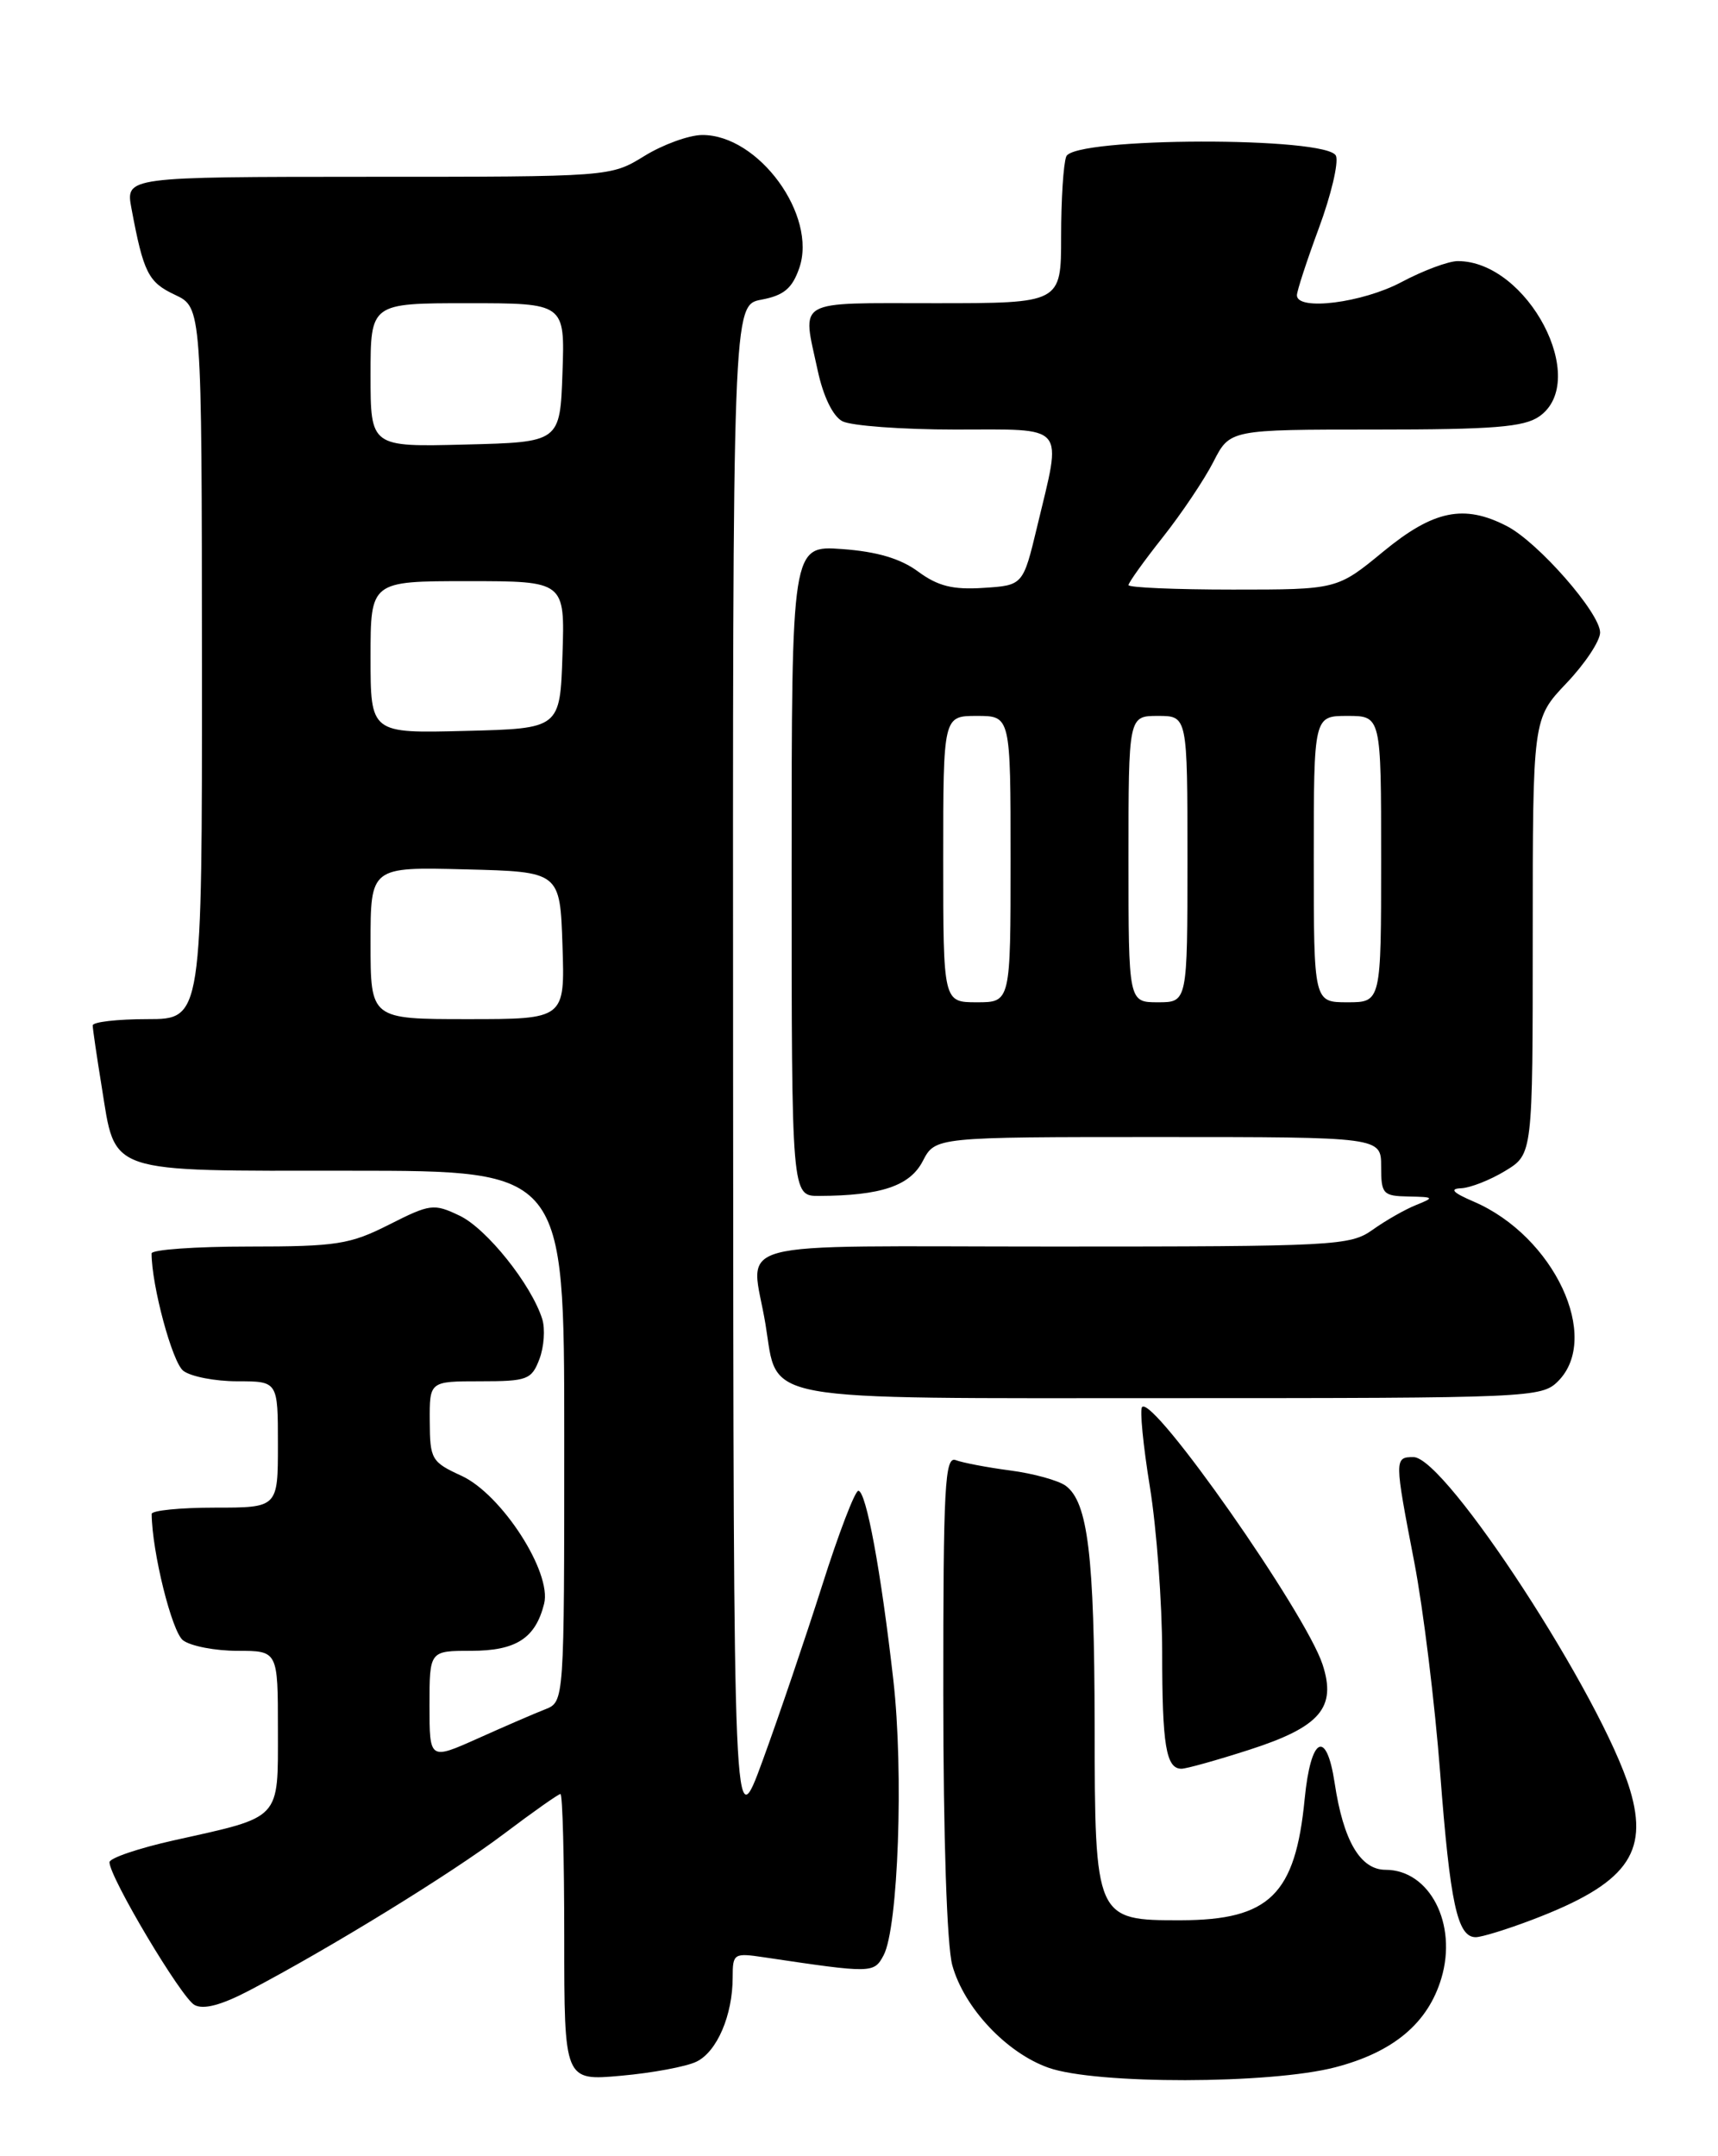 <?xml version="1.0" encoding="UTF-8" standalone="no"?>
<!DOCTYPE svg PUBLIC "-//W3C//DTD SVG 1.1//EN" "http://www.w3.org/Graphics/SVG/1.1/DTD/svg11.dtd" >
<svg xmlns="http://www.w3.org/2000/svg" xmlns:xlink="http://www.w3.org/1999/xlink" version="1.1" viewBox="0 0 204 256">
 <g >
 <path fill="currentColor"
d=" M 82.70 244.78 C 85.14 243.60 87.00 239.27 87.00 234.76 C 87.00 231.93 87.14 231.85 90.75 232.39 C 103.57 234.30 103.77 234.30 104.92 232.15 C 106.66 228.89 107.32 210.41 106.08 199.50 C 104.61 186.53 102.85 177.00 101.92 177.00 C 101.52 177.00 99.58 182.06 97.62 188.25 C 95.65 194.44 92.48 203.78 90.57 209.00 C 87.10 218.50 87.10 218.50 87.05 127.36 C 87.00 36.22 87.00 36.22 90.41 35.58 C 93.07 35.08 94.06 34.25 94.90 31.85 C 97.09 25.59 90.05 15.96 83.35 16.03 C 81.78 16.05 78.70 17.17 76.50 18.53 C 72.50 20.99 72.50 20.99 43.70 20.99 C 14.91 21.00 14.91 21.00 15.61 24.75 C 17.04 32.39 17.60 33.51 20.77 35.00 C 23.96 36.50 23.96 36.50 23.98 78.75 C 24.00 121.00 24.00 121.00 17.50 121.00 C 13.92 121.00 11.00 121.34 11.01 121.75 C 11.01 122.16 11.49 125.42 12.07 128.99 C 13.77 139.49 12.33 139.00 41.65 139.00 C 67.00 139.00 67.00 139.00 67.00 170.52 C 67.00 202.05 67.00 202.05 64.75 202.94 C 63.51 203.42 59.91 204.98 56.75 206.40 C 51.00 208.97 51.00 208.97 51.00 202.49 C 51.00 196.00 51.00 196.00 55.93 196.00 C 61.28 196.00 63.58 194.52 64.61 190.41 C 65.55 186.68 59.56 177.41 54.80 175.22 C 51.24 173.59 51.05 173.26 51.03 168.75 C 51.00 164.00 51.00 164.00 57.02 164.00 C 62.61 164.00 63.12 163.81 64.05 161.37 C 64.60 159.92 64.75 157.78 64.39 156.62 C 63.11 152.53 57.79 145.87 54.58 144.34 C 51.51 142.87 51.08 142.93 46.20 145.40 C 41.55 147.75 39.98 148.00 29.53 148.00 C 23.19 148.00 18.00 148.37 18.00 148.82 C 18.00 152.63 20.46 161.75 21.76 162.75 C 22.65 163.44 25.55 164.00 28.19 164.00 C 33.00 164.00 33.00 164.00 33.00 171.50 C 33.00 179.00 33.00 179.00 25.50 179.00 C 21.38 179.00 18.00 179.34 18.01 179.75 C 18.05 184.25 20.41 193.75 21.73 194.75 C 22.64 195.44 25.55 196.00 28.19 196.00 C 33.00 196.00 33.00 196.00 33.00 205.34 C 33.00 216.19 33.51 215.64 20.70 218.49 C 16.47 219.43 13.00 220.61 13.00 221.10 C 13.00 222.88 21.54 237.22 23.10 238.05 C 24.17 238.63 26.30 238.06 29.60 236.33 C 39.23 231.28 53.60 222.44 59.80 217.76 C 63.27 215.14 66.31 213.00 66.55 213.00 C 66.80 213.00 67.00 220.66 67.00 230.03 C 67.00 247.06 67.00 247.06 73.75 246.45 C 77.46 246.12 81.49 245.37 82.70 244.78 Z  M 158.54 245.45 C 165.46 243.65 169.56 240.21 171.15 234.88 C 173.08 228.44 169.77 222.00 164.53 222.00 C 161.53 222.00 159.51 218.56 158.48 211.69 C 157.50 205.21 155.64 206.20 154.92 213.58 C 153.82 224.94 150.74 227.96 140.25 227.99 C 130.06 228.01 130.00 227.89 129.98 204.75 C 129.95 184.68 129.18 178.34 126.54 176.40 C 125.67 175.77 122.72 174.95 119.97 174.59 C 117.22 174.23 114.31 173.67 113.49 173.36 C 112.19 172.86 112.00 176.45 112.01 201.14 C 112.01 218.16 112.44 231.04 113.08 233.34 C 114.48 238.38 119.50 243.73 124.50 245.50 C 130.13 247.49 150.82 247.46 158.54 245.45 Z  M 181.94 227.93 C 193.10 223.69 195.83 220.07 193.55 212.50 C 190.26 201.56 171.67 173.00 167.84 173.00 C 165.56 173.00 165.57 173.22 167.94 185.50 C 169.00 191.00 170.38 202.25 171.01 210.50 C 172.19 226.00 173.05 230.00 175.23 230.00 C 175.93 230.00 178.95 229.07 181.94 227.93 Z  M 148.31 207.76 C 156.77 205.04 158.73 202.75 157.04 197.61 C 155.00 191.43 136.97 165.70 135.62 167.05 C 135.32 167.34 135.74 171.61 136.54 176.54 C 137.34 181.47 137.99 190.30 138.00 196.17 C 138.00 207.22 138.46 210.00 140.29 210.00 C 140.88 210.00 144.49 208.99 148.31 207.76 Z  M 185.00 164.00 C 190.18 158.82 184.53 146.77 175.00 142.67 C 172.51 141.60 172.08 141.14 173.50 141.08 C 174.60 141.03 176.96 140.10 178.75 139.01 C 182.00 137.03 182.00 137.03 182.00 111.18 C 182.00 85.33 182.00 85.33 186.00 81.12 C 188.20 78.81 190.00 76.10 190.00 75.10 C 190.00 72.78 182.65 64.39 178.94 62.47 C 173.84 59.83 170.21 60.58 164.24 65.50 C 158.77 70.00 158.77 70.00 146.39 70.00 C 139.57 70.00 134.00 69.76 134.00 69.47 C 134.00 69.18 135.83 66.62 138.07 63.79 C 140.31 60.96 143.02 56.92 144.09 54.82 C 146.04 51.00 146.04 51.00 163.30 51.00 C 177.30 51.00 180.97 50.71 182.78 49.44 C 188.85 45.19 181.40 31.00 173.10 31.00 C 172.00 31.00 168.99 32.12 166.40 33.50 C 161.77 35.96 154.00 36.94 154.00 35.06 C 154.00 34.54 155.18 30.94 156.61 27.07 C 158.05 23.19 158.96 19.34 158.64 18.51 C 157.76 16.20 127.49 16.27 126.61 18.58 C 126.27 19.45 126.00 23.73 126.00 28.08 C 126.00 36.00 126.00 36.00 111.00 36.00 C 94.21 36.00 95.25 35.41 97.09 43.96 C 97.75 47.05 98.89 49.41 100.02 50.01 C 101.04 50.55 107.07 51.00 113.43 51.00 C 126.81 51.00 126.11 50.17 123.16 62.50 C 121.48 69.50 121.48 69.50 116.77 69.80 C 113.14 70.04 111.37 69.59 109.03 67.87 C 106.94 66.32 104.14 65.49 100.00 65.19 C 94.00 64.76 94.00 64.76 94.00 103.38 C 94.00 142.00 94.00 142.00 97.25 141.99 C 104.61 141.96 108.04 140.81 109.57 137.86 C 111.05 135.00 111.05 135.00 137.53 135.00 C 164.00 135.00 164.00 135.00 164.00 138.50 C 164.00 141.77 164.21 142.00 167.25 142.06 C 170.30 142.12 170.36 142.18 168.15 143.07 C 166.85 143.59 164.53 144.91 162.99 146.01 C 160.32 147.91 158.55 148.00 125.10 148.00 C 85.23 148.00 89.20 146.93 90.90 157.25 C 92.44 166.58 89.24 166.00 139.15 166.00 C 181.67 166.00 183.06 165.94 185.00 164.00 Z  M 44.00 111.97 C 44.00 102.93 44.00 102.93 55.25 103.22 C 66.50 103.50 66.50 103.50 66.79 112.25 C 67.08 121.00 67.08 121.00 55.54 121.00 C 44.00 121.00 44.00 121.00 44.00 111.97 Z  M 44.00 78.03 C 44.00 69.00 44.00 69.00 55.54 69.00 C 67.08 69.00 67.08 69.00 66.79 77.75 C 66.50 86.50 66.50 86.50 55.25 86.78 C 44.00 87.07 44.00 87.07 44.00 78.03 Z  M 44.00 44.53 C 44.00 36.00 44.00 36.00 55.54 36.00 C 67.08 36.00 67.08 36.00 66.79 44.25 C 66.50 52.50 66.50 52.50 55.25 52.78 C 44.00 53.07 44.00 53.07 44.00 44.53 Z  M 112.00 102.00 C 112.00 85.00 112.00 85.00 116.00 85.00 C 120.00 85.00 120.00 85.00 120.00 102.00 C 120.00 119.00 120.00 119.00 116.00 119.00 C 112.00 119.00 112.00 119.00 112.00 102.00 Z  M 134.00 102.00 C 134.00 85.00 134.00 85.00 137.50 85.00 C 141.00 85.00 141.00 85.00 141.00 102.00 C 141.00 119.00 141.00 119.00 137.50 119.00 C 134.00 119.00 134.00 119.00 134.00 102.00 Z  M 156.00 102.00 C 156.00 85.00 156.00 85.00 160.00 85.00 C 164.00 85.00 164.00 85.00 164.00 102.00 C 164.00 119.00 164.00 119.00 160.00 119.00 C 156.00 119.00 156.00 119.00 156.00 102.00 Z "/>
</g>
</svg>